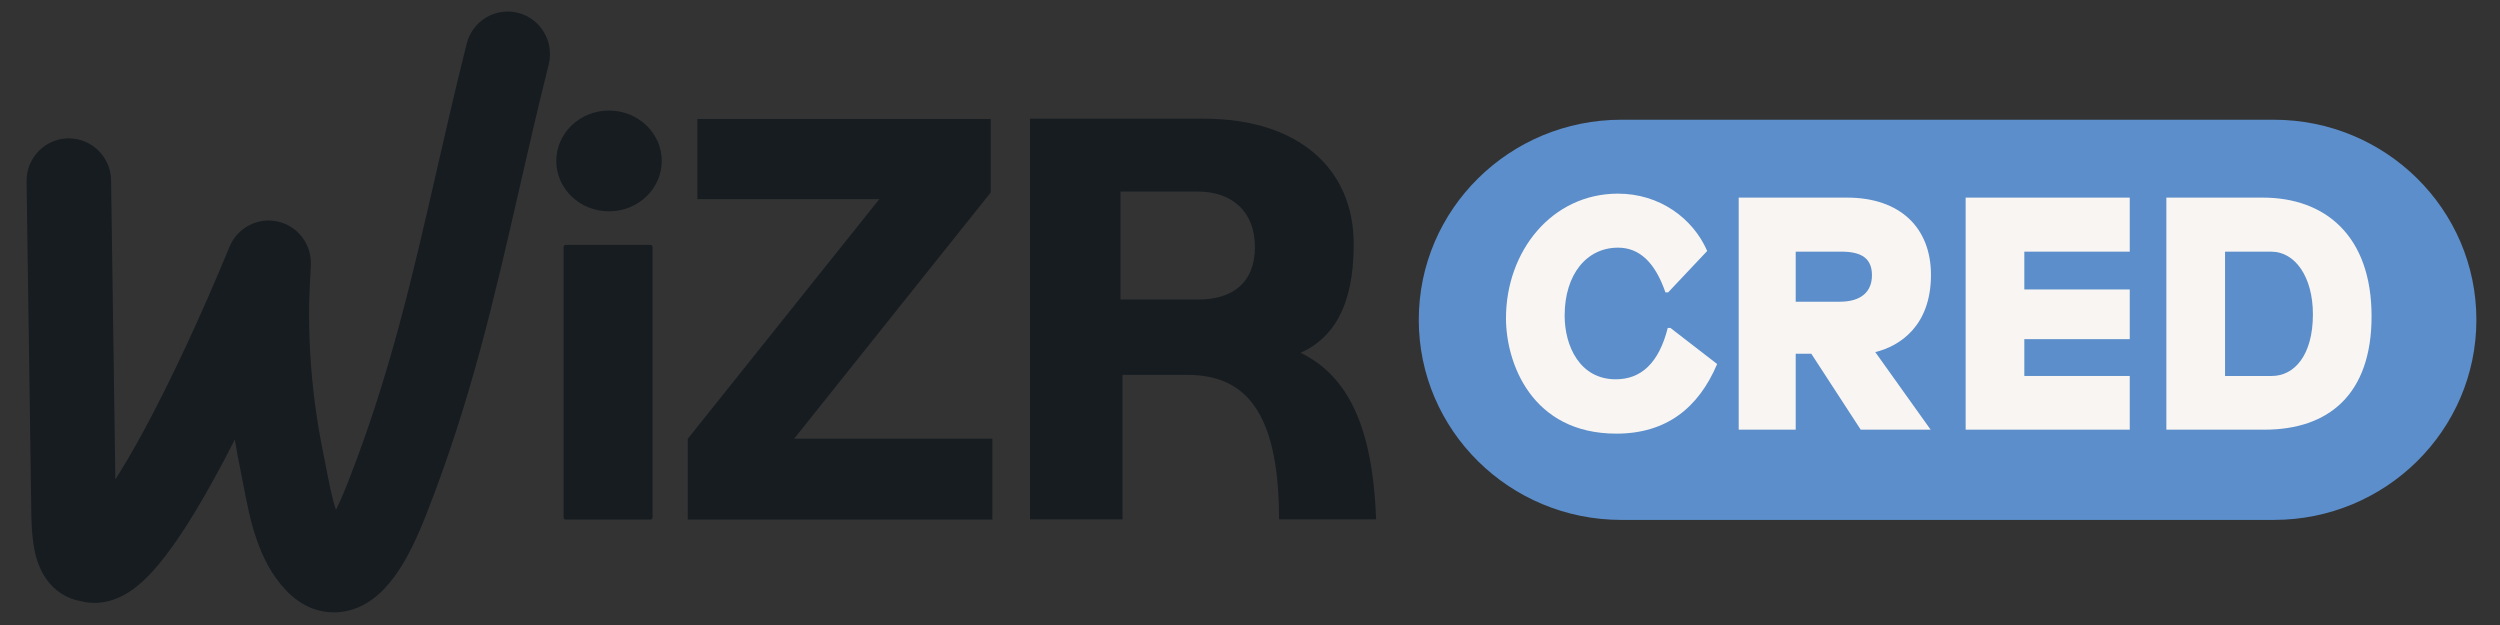 <svg width="92" height="23" viewBox="0 0 92 23" fill="none" xmlns="http://www.w3.org/2000/svg">
<rect x="0" y="0" width="92" height="23" fill="#333333" stroke="none"/>
<path d="M83.675 4.406H59.667C55.549 4.406 52.211 7.702 52.211 11.768V11.771C52.211 15.837 55.549 19.133 59.667 19.133H83.675C87.793 19.133 91.131 15.837 91.131 11.771V11.768C91.131 7.702 87.793 4.406 83.675 4.406Z" fill="#5B8ECA"/>
<path d="M59.544 7.126C61.068 7.126 62.301 8.029 62.825 9.236L61.386 10.761H61.288C60.91 9.663 60.336 9.114 59.544 9.114C58.385 9.114 57.579 10.102 57.579 11.615C57.579 12.738 58.141 13.958 59.458 13.958C60.385 13.958 61.044 13.372 61.373 12.067H61.471L63.191 13.396C62.508 15.007 61.325 15.958 59.483 15.958C56.359 15.958 55.42 13.348 55.42 11.713C55.42 9.248 57.103 7.126 59.544 7.126Z" fill="#F8F5F2"/>
<path d="M63.984 7.272H67.973C69.938 7.272 71.06 8.395 71.06 10.115C71.06 11.993 69.913 12.738 69.01 12.957L71.048 15.812H68.474L66.656 13.018H66.082V15.812H63.984V7.272ZM67.766 9.261H66.082V11.103H67.705C68.474 11.103 68.888 10.749 68.888 10.127C68.888 9.505 68.498 9.261 67.766 9.261Z" fill="#F8F5F2"/>
<path d="M78.375 7.272V9.261H74.495V10.652H78.375V12.481H74.495V13.836H78.375V15.812H72.336V7.272H78.375Z" fill="#F8F5F2"/>
<path d="M79.722 7.272H83.272C85.554 7.272 87.274 8.663 87.274 11.64C87.274 14.531 85.676 15.812 83.334 15.812H79.722V7.272ZM83.578 9.261H81.882V13.836H83.602C84.419 13.836 85.115 13.091 85.115 11.566C85.115 10.2 84.468 9.261 83.578 9.261Z" fill="#F8F5F2"/>
<path d="M29.226 16.142L36.457 7.085L36.457 6.905V4.379H25.663V7.329H32.359L25.314 16.142H25.31V17.056L25.309 17.061L25.31 17.063V19.12H36.519V16.142H29.226Z" fill="#161C20"/>
<path d="M23.939 9.012H20.816C20.774 9.012 20.74 9.046 20.74 9.087V19.044C20.74 19.086 20.774 19.12 20.816 19.12H23.939C23.98 19.12 24.014 19.086 24.014 19.044V9.087C24.014 9.046 23.98 9.012 23.939 9.012Z" fill="#161C20"/>
<path d="M22.411 7.777C23.483 7.777 24.352 6.947 24.352 5.922C24.352 4.898 23.483 4.068 22.411 4.068C21.34 4.068 20.471 4.898 20.471 5.922C20.471 6.947 21.34 7.777 22.411 7.777Z" fill="#161C20"/>
<path d="M50.642 19.111H47.069C47.072 14.943 45.68 13.795 43.681 13.795H41.307V19.111H37.904V4.368H44.302C47.775 4.368 49.816 6.201 49.816 8.98C49.816 10.577 49.463 12.266 47.863 12.982C49.631 13.846 50.515 15.741 50.642 19.112L50.642 19.111ZM44.096 11.023C45.337 11.023 46.181 10.42 46.181 9.092C46.181 7.765 45.319 7.049 44.077 7.049H41.233V11.023H44.096V11.023Z" fill="#161C20"/>
<path d="M12.288 22.535C11.802 22.535 11.142 22.377 10.518 21.716C9.488 20.625 9.195 19.096 8.96 17.866C8.928 17.698 8.897 17.534 8.865 17.379C8.781 16.98 8.707 16.578 8.642 16.175C8.371 16.708 8.106 17.209 7.849 17.674C6.013 20.996 5.008 21.742 4.268 22.033C3.836 22.203 3.384 22.232 2.967 22.121C2.455 22.033 2.001 21.74 1.689 21.289C1.488 20.996 1.349 20.647 1.265 20.218C1.162 19.689 1.154 19.111 1.148 18.6L1.147 18.474L0.977 6.681C0.964 5.815 1.651 5.103 2.51 5.092C2.518 5.092 2.525 5.092 2.533 5.092C3.381 5.092 4.076 5.779 4.088 6.636L4.245 17.644C4.532 17.196 4.874 16.619 5.276 15.877C6.266 14.053 7.393 11.639 8.447 9.08C8.737 8.38 9.483 7.989 10.219 8.151C10.955 8.314 11.469 8.985 11.439 9.743C11.432 9.924 11.422 10.116 11.412 10.308C11.397 10.603 11.382 10.908 11.378 11.162C11.368 11.745 11.38 12.337 11.411 12.919C11.48 14.193 11.648 15.478 11.909 16.738C11.945 16.908 11.979 17.087 12.014 17.272C12.107 17.753 12.212 18.303 12.363 18.763C12.483 18.521 12.624 18.204 12.787 17.789L12.801 17.755C14.338 13.852 15.175 10.189 16.062 6.311C16.407 4.804 16.762 3.247 17.174 1.608C17.384 0.769 18.23 0.26 19.064 0.472C19.897 0.684 20.402 1.536 20.192 2.376C19.789 3.982 19.436 5.524 19.095 7.015C18.181 11.012 17.318 14.787 15.694 18.911L15.681 18.945C15.055 20.536 14.213 22.202 12.716 22.494C12.598 22.517 12.453 22.536 12.287 22.536L12.288 22.535Z" fill="#161C20"/>
</svg>
